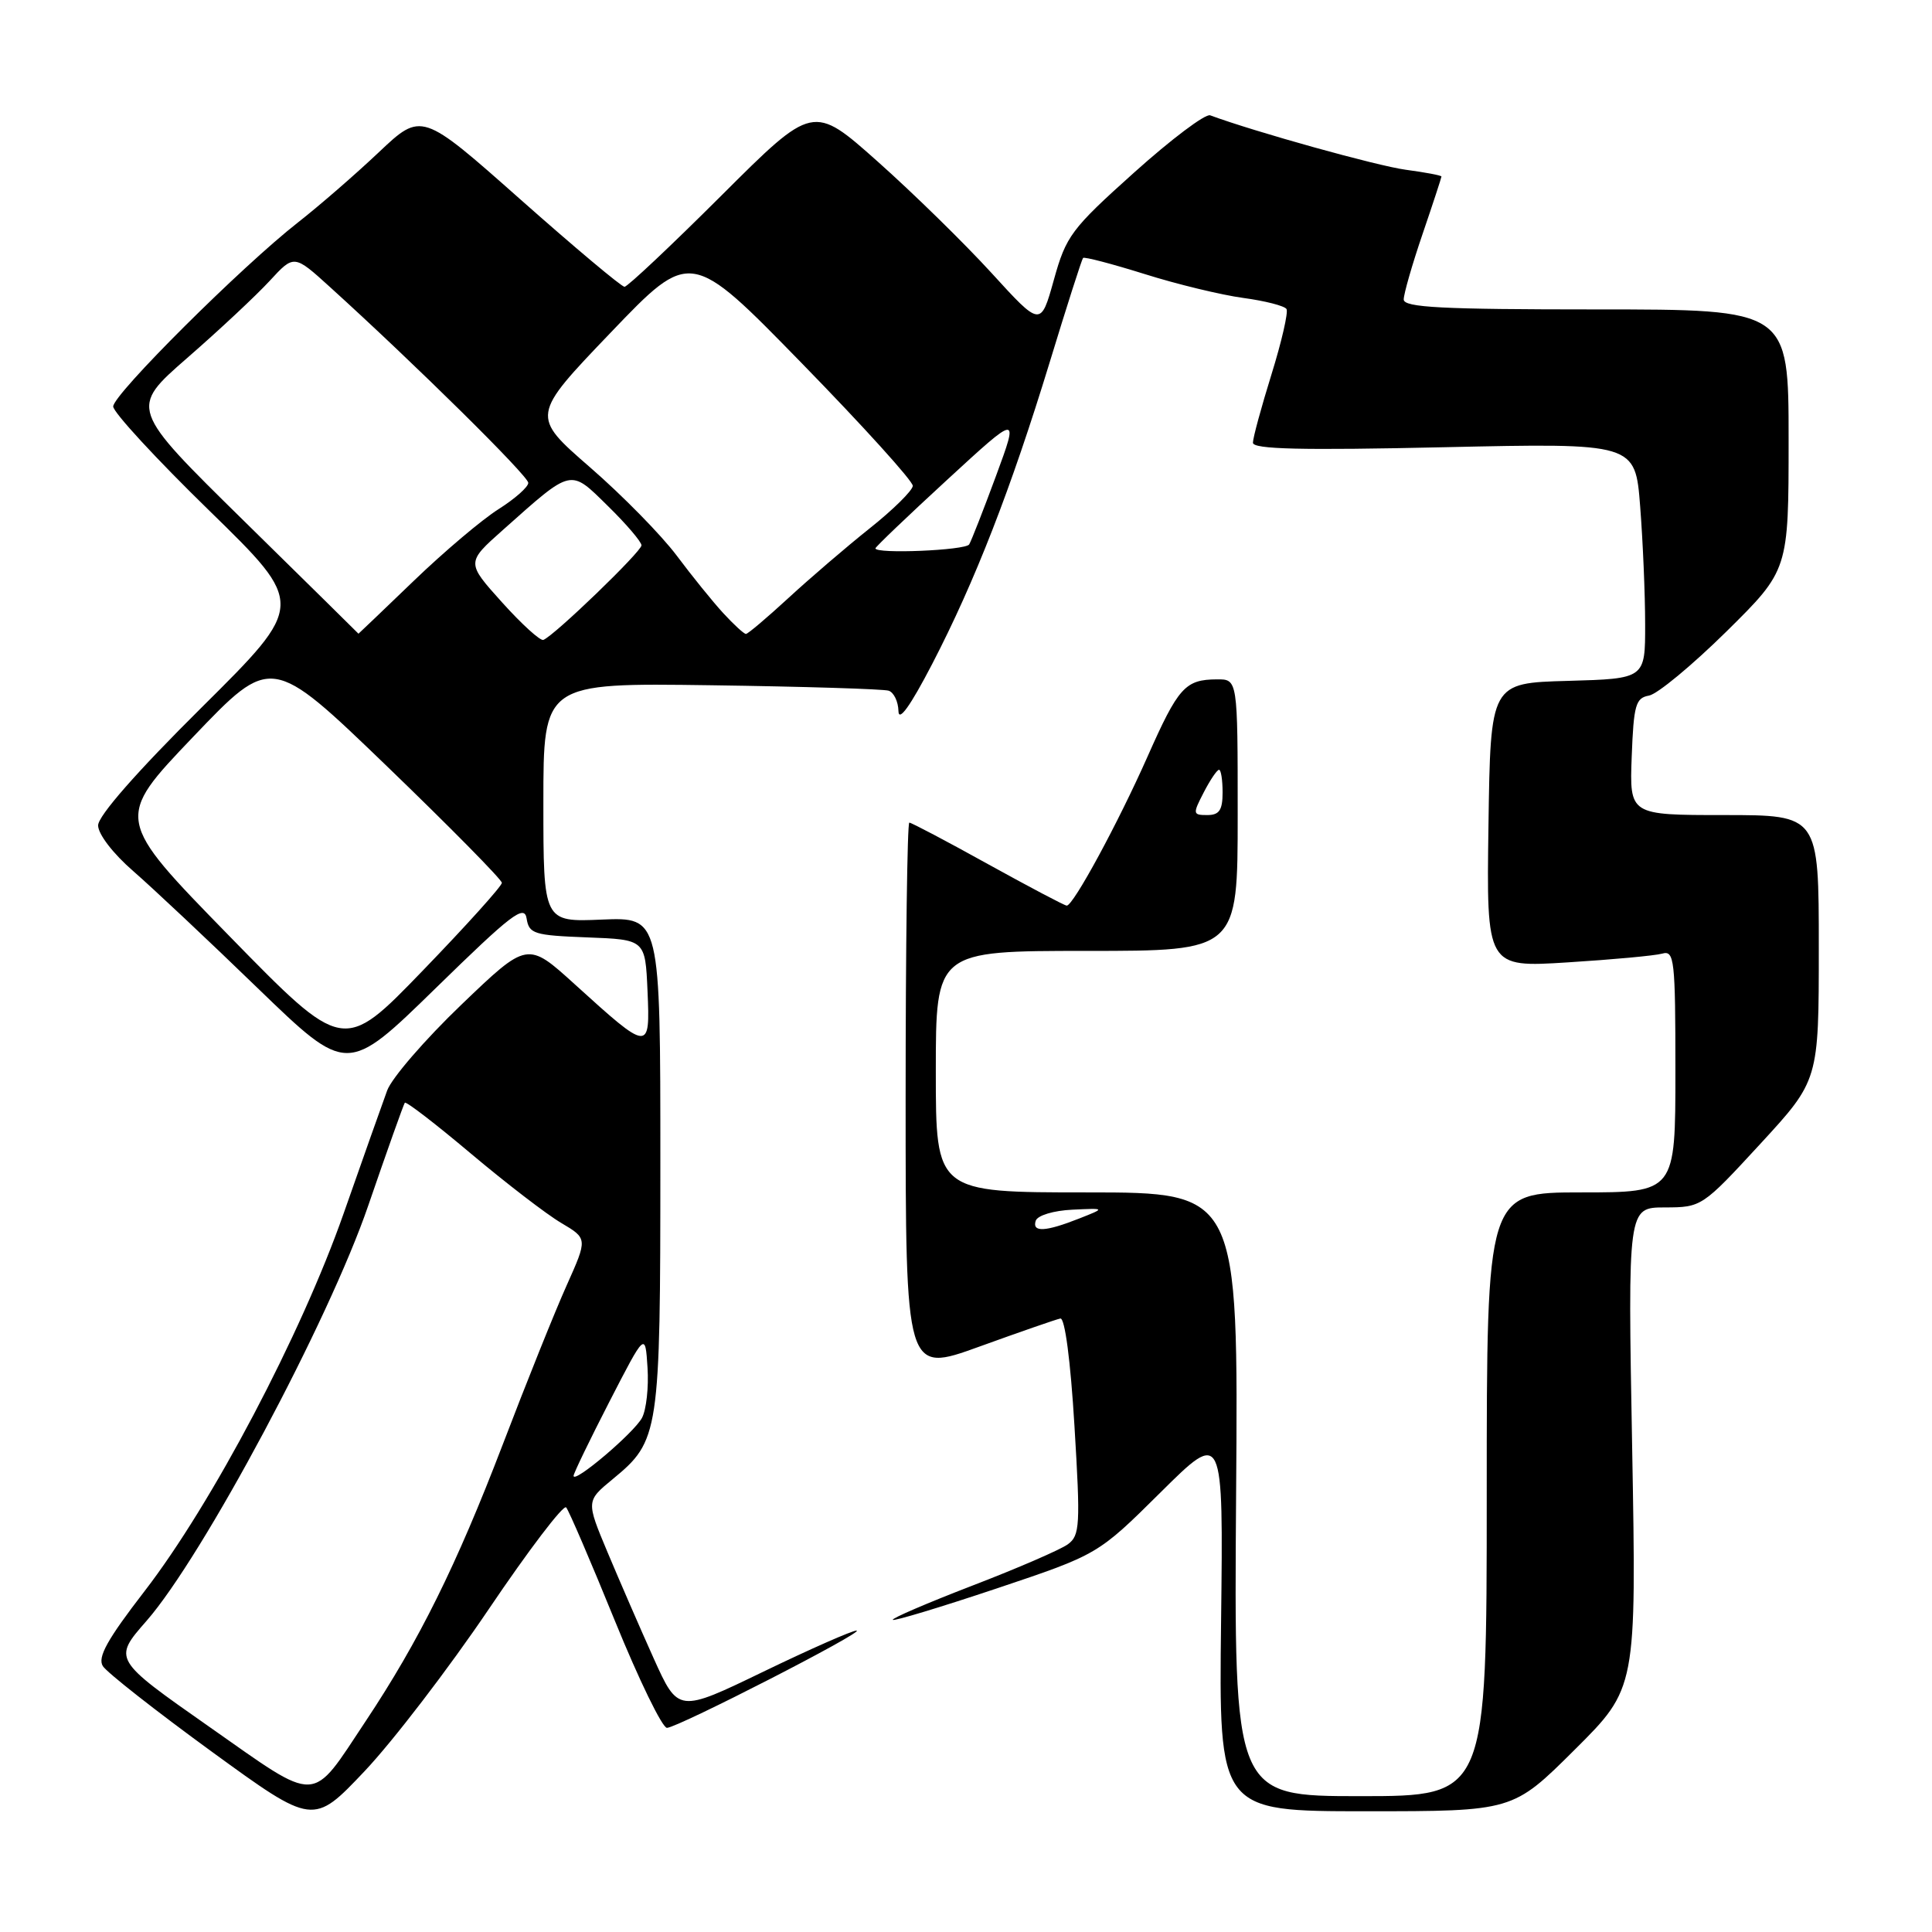 <?xml version="1.0" encoding="UTF-8" standalone="no"?>
<!DOCTYPE svg PUBLIC "-//W3C//DTD SVG 1.1//EN" "http://www.w3.org/Graphics/SVG/1.1/DTD/svg11.dtd" >
<svg xmlns="http://www.w3.org/2000/svg" xmlns:xlink="http://www.w3.org/1999/xlink" version="1.1" viewBox="0 0 256 256">
 <g >
 <path fill="currentColor"
d=" M 64.75 213.24 C 70.04 205.40 74.67 199.32 75.02 199.74 C 75.38 200.16 78.28 206.91 81.47 214.75 C 84.66 222.59 87.77 228.98 88.38 228.95 C 89.89 228.88 114.77 216.12 113.50 216.06 C 112.95 216.04 107.41 218.48 101.18 221.49 C 89.87 226.96 89.87 226.96 86.61 219.73 C 84.82 215.75 82.08 209.44 80.51 205.70 C 77.66 198.90 77.66 198.90 81.19 195.99 C 87.37 190.90 87.50 190.02 87.50 154.02 C 87.50 121.53 87.50 121.53 79.75 121.85 C 72.00 122.18 72.00 122.18 72.00 106.33 C 72.00 90.49 72.00 90.49 94.25 90.80 C 106.49 90.97 117.06 91.30 117.75 91.52 C 118.44 91.75 119.02 92.96 119.05 94.22 C 119.08 95.71 120.62 93.56 123.51 88.00 C 129.20 77.02 133.95 64.81 139.09 48.00 C 141.35 40.58 143.35 34.35 143.51 34.18 C 143.68 34.00 147.34 34.96 151.66 36.31 C 155.97 37.67 161.86 39.09 164.75 39.48 C 167.64 39.87 170.21 40.53 170.47 40.95 C 170.72 41.36 169.83 45.26 168.48 49.60 C 167.13 53.95 166.02 58.02 166.02 58.66 C 166.00 59.53 172.43 59.68 191.34 59.26 C 216.68 58.70 216.68 58.70 217.33 67.10 C 217.69 71.72 217.99 78.75 217.99 82.72 C 218.00 89.93 218.00 89.93 207.75 90.22 C 197.50 90.50 197.50 90.50 197.23 109.35 C 196.96 128.20 196.96 128.20 207.73 127.52 C 213.65 127.15 219.29 126.63 220.25 126.36 C 221.86 125.90 222.00 127.11 222.00 141.93 C 222.00 158.00 222.00 158.00 209.50 158.00 C 197.00 158.00 197.00 158.00 197.00 198.00 C 197.00 238.00 197.00 238.00 180.25 238.00 C 163.50 238.00 163.50 238.00 163.79 198.00 C 164.09 158.00 164.09 158.00 144.04 158.00 C 124.00 158.00 124.00 158.00 124.00 142.00 C 124.00 126.00 124.00 126.00 144.00 126.00 C 164.00 126.00 164.00 126.00 164.00 108.00 C 164.00 90.00 164.00 90.00 161.25 90.02 C 157.04 90.04 156.13 91.06 152.06 100.24 C 148.14 109.08 142.22 120.00 141.35 120.00 C 141.07 120.00 136.38 117.52 130.91 114.50 C 125.45 111.47 120.76 109.00 120.49 109.00 C 120.22 109.00 120.00 125.42 120.00 145.49 C 120.00 181.97 120.00 181.97 129.75 178.44 C 135.11 176.50 139.95 174.82 140.50 174.71 C 141.10 174.58 141.85 180.28 142.37 188.92 C 143.17 202.12 143.10 203.46 141.49 204.63 C 140.53 205.33 134.84 207.80 128.85 210.10 C 122.86 212.41 118.11 214.45 118.30 214.64 C 118.49 214.82 124.68 212.95 132.06 210.48 C 145.48 205.98 145.48 205.98 153.79 197.74 C 162.10 189.50 162.10 189.50 161.80 214.75 C 161.50 240.00 161.50 240.00 180.98 240.00 C 200.46 240.00 200.46 240.00 208.65 231.85 C 216.84 223.70 216.84 223.70 216.27 191.85 C 215.69 160.00 215.69 160.00 220.59 159.99 C 225.46 159.98 225.56 159.92 233.25 151.57 C 241.00 143.15 241.00 143.15 241.00 125.57 C 241.00 108.00 241.00 108.00 228.46 108.00 C 215.92 108.00 215.92 108.00 216.21 100.26 C 216.47 93.42 216.73 92.48 218.50 92.17 C 219.60 91.98 224.21 88.16 228.75 83.69 C 237.00 75.54 237.00 75.54 237.00 58.27 C 237.00 41.00 237.00 41.00 211.50 41.00 C 191.00 41.00 186.00 40.74 186.00 39.68 C 186.00 38.95 187.12 35.04 188.50 31.00 C 189.88 26.96 191.00 23.53 191.00 23.39 C 191.00 23.24 188.86 22.84 186.25 22.49 C 182.48 21.98 166.39 17.51 160.35 15.28 C 159.71 15.05 155.18 18.46 150.28 22.86 C 141.94 30.34 141.26 31.26 139.64 37.09 C 137.90 43.32 137.90 43.32 131.38 36.17 C 127.79 32.24 121.01 25.60 116.30 21.41 C 107.74 13.79 107.74 13.79 95.60 25.90 C 88.93 32.55 83.15 38.00 82.75 38.00 C 82.35 38.00 76.14 32.79 68.94 26.41 C 55.86 14.82 55.86 14.82 50.18 20.19 C 47.06 23.14 42.25 27.31 39.50 29.46 C 32.03 35.30 15.00 52.26 15.00 53.86 C 15.00 54.63 20.73 60.84 27.74 67.67 C 40.47 80.09 40.47 80.09 26.74 93.72 C 18.13 102.26 13.00 108.11 13.00 109.37 C 13.00 110.53 14.99 113.12 17.67 115.44 C 20.23 117.67 27.66 124.65 34.16 130.95 C 46.00 142.39 46.00 142.39 57.72 130.95 C 67.77 121.13 69.48 119.81 69.78 121.71 C 70.10 123.74 70.76 123.94 77.81 124.21 C 85.50 124.50 85.50 124.50 85.80 131.31 C 86.15 139.40 86.04 139.39 76.19 130.45 C 69.89 124.73 69.89 124.73 61.14 133.12 C 56.33 137.73 51.90 142.85 51.30 144.50 C 50.69 146.15 48.10 153.48 45.53 160.80 C 39.87 176.92 28.10 199.24 19.16 210.83 C 14.22 217.23 12.89 219.61 13.63 220.77 C 14.16 221.61 20.64 226.70 28.04 232.09 C 41.50 241.88 41.50 241.88 48.31 234.69 C 52.05 230.74 59.45 221.08 64.75 213.24 Z  M 27.73 228.81 C 14.96 219.86 14.96 219.86 19.42 214.77 C 26.89 206.23 43.58 174.98 48.80 159.73 C 51.30 152.45 53.48 146.33 53.64 146.12 C 53.80 145.90 57.75 148.94 62.40 152.86 C 67.06 156.78 72.44 160.92 74.37 162.05 C 77.86 164.12 77.86 164.12 75.09 170.31 C 73.56 173.71 69.73 183.25 66.58 191.50 C 60.48 207.42 55.54 217.41 48.47 228.04 C 41.08 239.16 42.42 239.11 27.73 228.81 Z  M 76.00 195.56 C 76.00 195.23 78.14 190.81 80.75 185.73 C 85.50 176.50 85.50 176.50 85.80 181.22 C 85.97 183.81 85.64 186.80 85.07 187.87 C 84.01 189.86 76.00 196.65 76.00 195.56 Z  M 137.24 161.75 C 137.48 161.05 139.59 160.41 142.08 160.29 C 146.50 160.08 146.50 160.08 143.00 161.46 C 138.52 163.23 136.73 163.32 137.24 161.75 Z  M 30.36 124.00 C 15.22 108.50 15.22 108.50 25.59 97.64 C 35.96 86.78 35.96 86.78 51.23 101.49 C 59.63 109.59 66.50 116.56 66.50 116.98 C 66.50 117.41 61.78 122.65 56.00 128.63 C 45.50 139.50 45.50 139.50 30.36 124.00 Z  M 159.50 105.00 C 160.35 103.35 161.26 102.00 161.53 102.00 C 161.79 102.00 162.00 103.35 162.00 105.00 C 162.00 107.35 161.56 108.00 159.97 108.00 C 158.05 108.00 158.02 107.86 159.50 105.00 Z  M 66.52 79.81 C 61.78 74.54 61.78 74.54 66.64 70.22 C 75.91 61.97 75.48 62.07 80.56 67.06 C 83.00 69.45 85.00 71.80 85.00 72.26 C 85.00 73.09 73.45 84.23 72.00 84.79 C 71.59 84.95 69.13 82.71 66.52 79.81 Z  M 32.32 69.02 C 17.15 54.11 17.15 54.11 24.82 47.42 C 29.05 43.74 33.95 39.15 35.73 37.22 C 38.96 33.71 38.96 33.71 43.73 38.04 C 55.08 48.33 70.00 63.07 70.00 63.98 C 70.00 64.53 68.23 66.09 66.07 67.46 C 63.90 68.82 58.84 73.10 54.82 76.97 C 50.80 80.84 47.50 83.99 47.50 83.97 C 47.50 83.95 40.67 77.22 32.32 69.02 Z  M 95.84 81.25 C 94.45 79.74 91.67 76.30 89.66 73.61 C 87.65 70.93 82.49 65.66 78.18 61.92 C 70.35 55.11 70.35 55.11 80.93 44.06 C 91.50 33.02 91.50 33.02 106.25 48.14 C 114.36 56.45 120.98 63.76 120.95 64.38 C 120.92 64.99 118.36 67.53 115.25 70.00 C 112.15 72.47 107.29 76.64 104.46 79.25 C 101.62 81.86 99.10 84.00 98.84 84.00 C 98.58 84.00 97.23 82.76 95.84 81.25 Z  M 116.00 72.66 C 116.00 72.47 120.28 68.38 125.51 63.57 C 135.01 54.83 135.01 54.83 131.98 63.05 C 130.31 67.57 128.71 71.66 128.42 72.14 C 127.92 72.93 116.00 73.43 116.00 72.66 Z "/>
</g>
</svg>